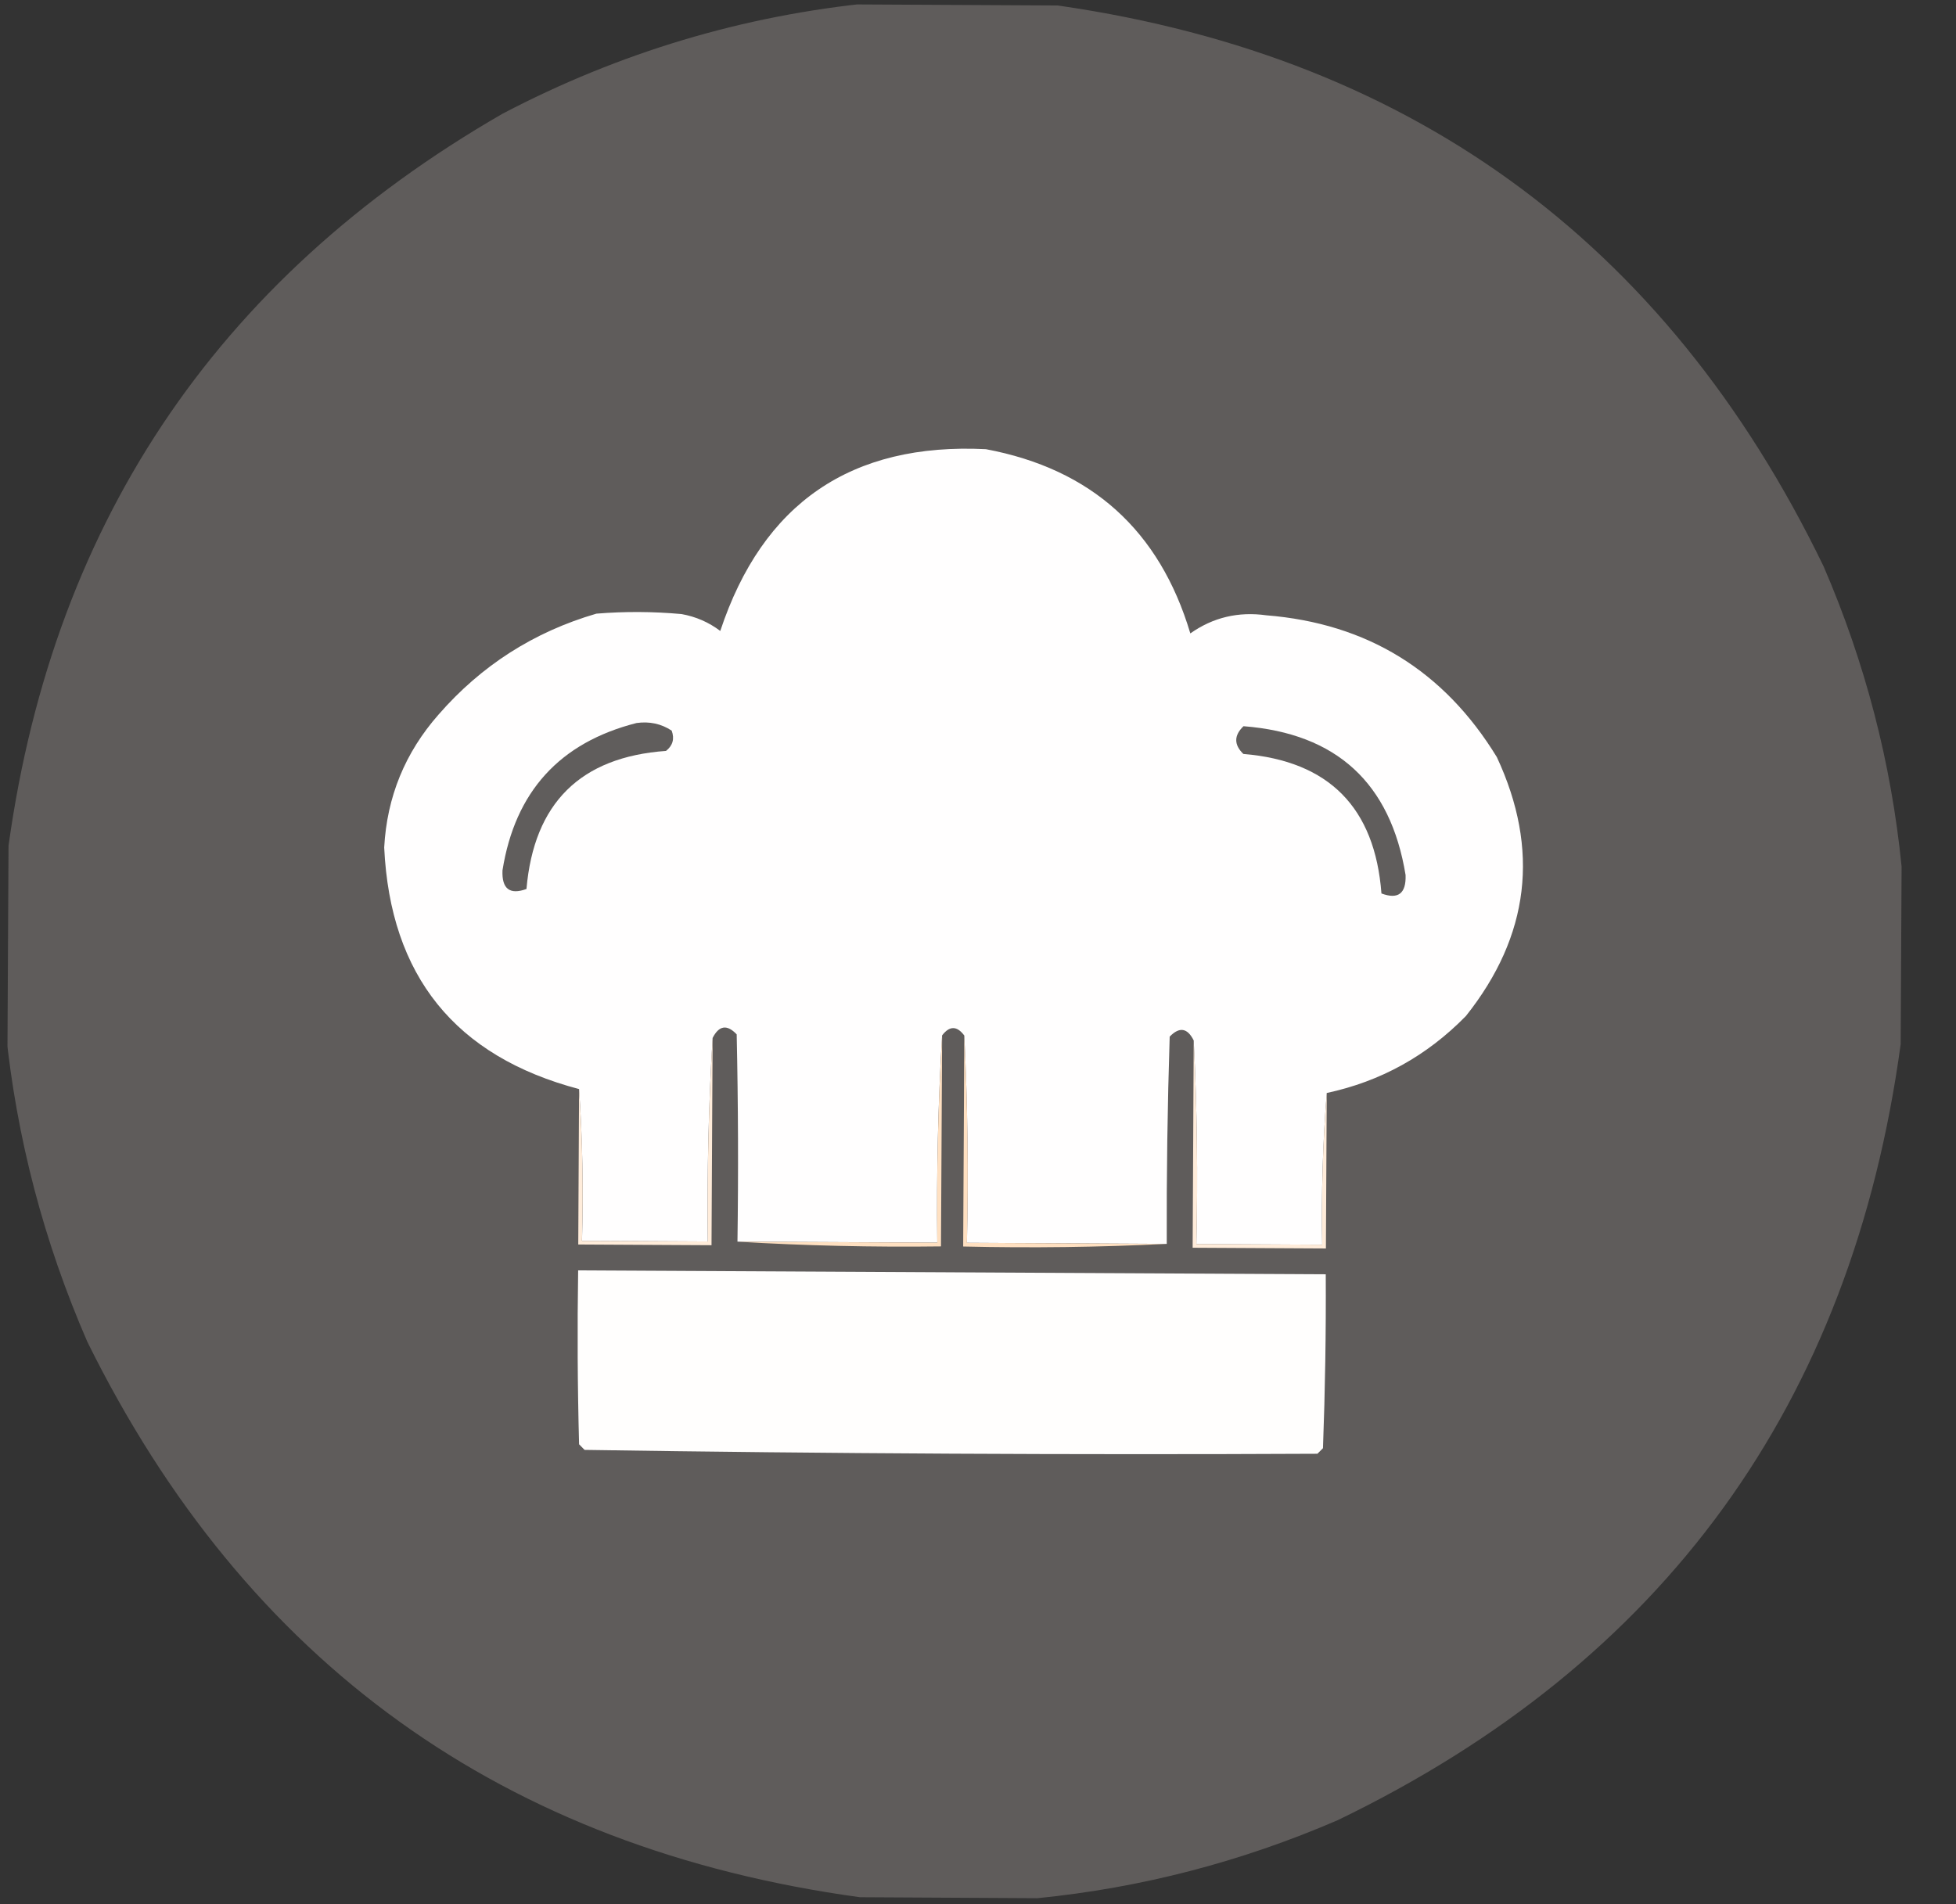 <svg width="38" height="37" viewBox="0 0 38 37" fill="none" xmlns="http://www.w3.org/2000/svg">
<rect x="0" y="0" width="38" height="37" fill="#333333" stroke="none"/>
<g clip-path="url(#clip0_11_2090)">
<path opacity="0.996" fill-rule="evenodd" clip-rule="evenodd" d="M16.97 0.052C18.072 0.058 19.175 0.063 20.277 0.069C27.3 1 32.35 4.645 35.428 11.006C36.237 12.88 36.742 14.825 36.943 16.838C36.937 17.989 36.931 19.139 36.925 20.29C35.974 27.281 32.328 32.307 25.988 35.368C24.114 36.178 22.17 36.683 20.156 36.884C19.005 36.878 17.855 36.871 16.705 36.865C9.784 35.915 4.782 32.318 1.697 26.073C0.852 24.131 0.323 22.115 0.111 20.025C0.117 18.922 0.123 17.82 0.128 16.717C0.945 10.276 4.158 5.439 9.768 2.207C12.037 1.019 14.438 0.3 16.97 0.052Z" fill="#605D5C"/>
<path fill-rule="evenodd" clip-rule="evenodd" d="M25.775 21.238C25.698 22.207 25.669 23.19 25.687 24.186C24.872 24.181 24.057 24.177 23.242 24.173C23.273 22.842 23.256 21.524 23.191 20.218C23.069 19.972 22.913 19.947 22.724 20.143C22.681 21.485 22.662 22.827 22.667 24.17C21.373 24.163 20.079 24.156 18.785 24.149C18.815 22.795 18.799 21.453 18.734 20.122C18.591 19.93 18.447 19.929 18.302 20.12C18.224 21.45 18.193 22.791 18.209 24.146C16.915 24.14 15.621 24.133 14.327 24.126C14.346 22.784 14.341 21.441 14.312 20.099C14.125 19.901 13.969 19.924 13.844 20.169C13.765 21.474 13.735 22.792 13.751 24.123C12.937 24.119 12.121 24.114 11.307 24.11C11.335 23.115 11.317 22.132 11.25 21.162C8.844 20.527 7.582 18.962 7.464 16.468C7.517 15.485 7.869 14.624 8.52 13.885C9.35 12.932 10.372 12.278 11.586 11.924C12.138 11.879 12.689 11.882 13.24 11.932C13.52 11.982 13.771 12.092 13.993 12.26C14.817 9.776 16.537 8.598 19.153 8.728C21.204 9.113 22.528 10.307 23.125 12.308C23.565 11.997 24.057 11.88 24.601 11.956C26.559 12.113 28.053 13.032 29.08 14.712C29.918 16.509 29.717 18.185 28.479 19.742C27.722 20.516 26.821 21.014 25.775 21.238Z" fill="#FFFEFE"/>
<path fill-rule="evenodd" clip-rule="evenodd" d="M12.366 14.049C12.619 14.014 12.846 14.063 13.049 14.197C13.107 14.355 13.071 14.487 12.939 14.591C11.276 14.71 10.373 15.605 10.228 17.274C9.902 17.392 9.747 17.271 9.762 16.912C10.006 15.383 10.874 14.429 12.366 14.049Z" fill="#605D5C"/>
<path fill-rule="evenodd" clip-rule="evenodd" d="M24.158 14.111C25.966 14.251 27.015 15.215 27.307 17.004C27.319 17.363 27.162 17.482 26.838 17.361C26.711 15.691 25.817 14.787 24.155 14.65C23.97 14.47 23.971 14.29 24.158 14.111Z" fill="#605D5C"/>
<path fill-rule="evenodd" clip-rule="evenodd" d="M13.844 20.169C13.837 21.511 13.83 22.853 13.823 24.196C12.96 24.191 12.097 24.187 11.234 24.182C11.239 23.175 11.245 22.169 11.25 21.162C11.317 22.132 11.335 23.115 11.306 24.111C12.121 24.115 12.937 24.119 13.752 24.123C13.735 22.792 13.766 21.474 13.844 20.169Z" fill="#FFECDA"/>
<path fill-rule="evenodd" clip-rule="evenodd" d="M18.303 20.12C18.296 21.486 18.288 22.853 18.281 24.219C16.95 24.236 15.632 24.205 14.326 24.127C15.621 24.133 16.915 24.14 18.21 24.147C18.193 22.792 18.224 21.45 18.303 20.12Z" fill="#FFE0C1"/>
<path fill-rule="evenodd" clip-rule="evenodd" d="M18.734 20.122C18.799 21.453 18.816 22.795 18.785 24.15C20.079 24.157 21.373 24.163 22.668 24.17C21.362 24.235 20.043 24.252 18.712 24.221C18.72 22.855 18.727 21.489 18.734 20.122Z" fill="#FFE0C1"/>
<path fill-rule="evenodd" clip-rule="evenodd" d="M23.191 20.218C23.256 21.524 23.273 22.843 23.243 24.173C24.058 24.178 24.873 24.182 25.688 24.186C25.669 23.191 25.698 22.208 25.775 21.238C25.77 22.245 25.764 23.252 25.759 24.259C24.896 24.254 24.033 24.249 23.17 24.245C23.177 22.902 23.184 21.56 23.191 20.218Z" fill="#FFECDA"/>
<path fill-rule="evenodd" clip-rule="evenodd" d="M11.232 24.685C16.073 24.71 20.915 24.736 25.756 24.761C25.762 25.888 25.744 27.014 25.702 28.14C25.666 28.176 25.63 28.212 25.594 28.248C20.848 28.271 16.102 28.246 11.357 28.173C11.321 28.137 11.286 28.101 11.25 28.064C11.22 26.938 11.214 25.811 11.232 24.685Z" fill="#FFFEFD"/>
</g>
<defs>
<clipPath id="clip0_11_2090">
<rect width="36.815" height="36.815" fill="white" transform="translate(0.252) rotate(0.301)"/>
</clipPath>
</defs>
</svg>
